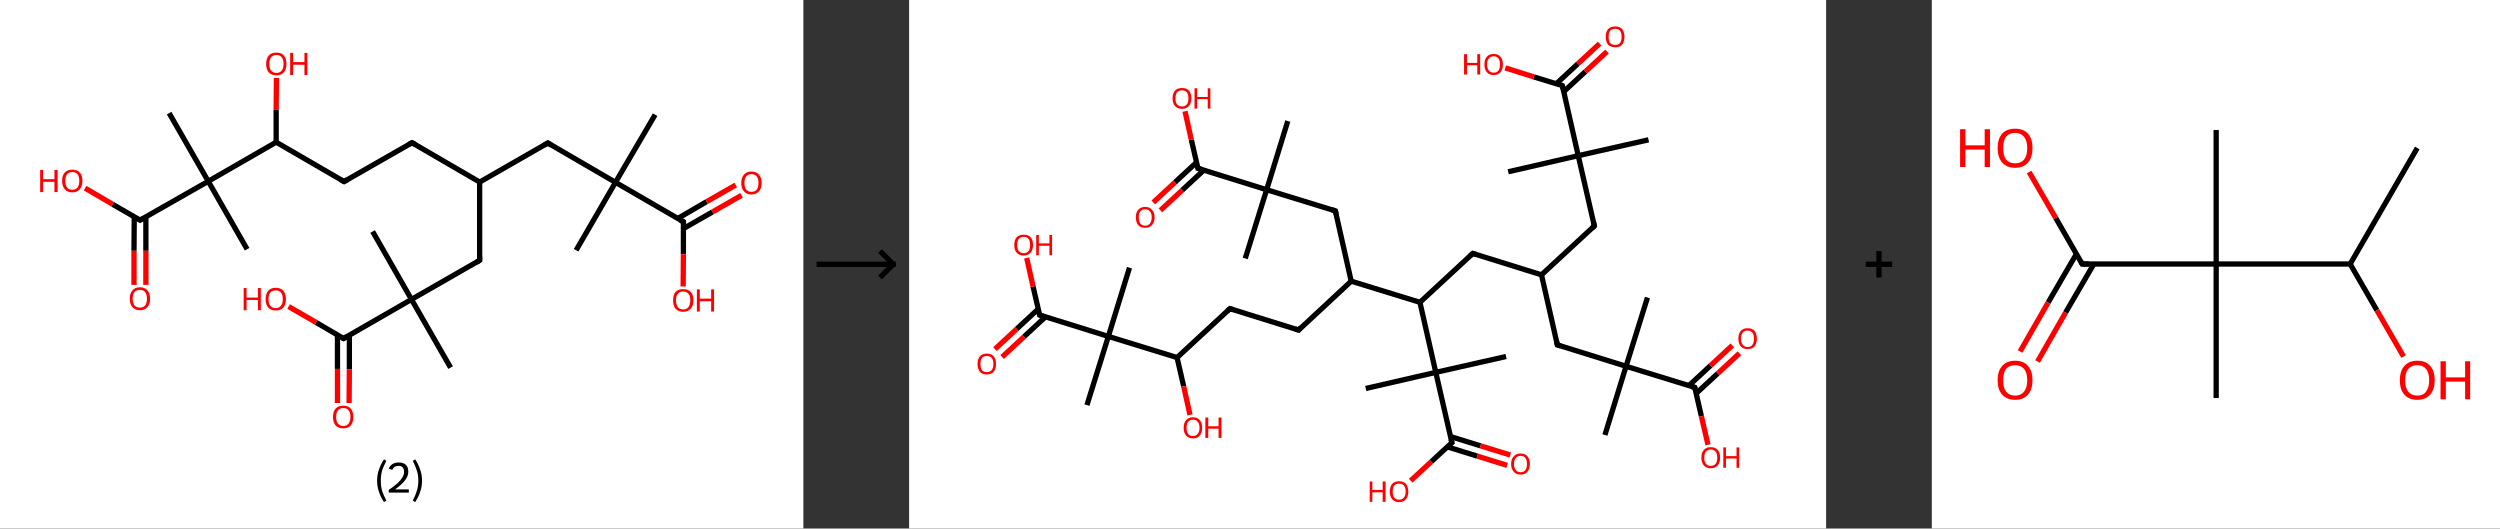 <?xml version='1.0' encoding='ASCII' standalone='yes'?>
<svg xmlns="http://www.w3.org/2000/svg" xmlns:xlink="http://www.w3.org/1999/xlink" version="1.1" width="946.0px" viewBox="0 0 946.0 200.0" height="200.0px">
  <rect x="0" y="0" width="946.0" height="200.0" fill="#333333" stroke="none"/>
  <g>
    <g transform="translate(0, 0) scale(1 1) "><!-- END OF HEADER -->
<rect style="opacity:1.0;fill:#FFFFFF;stroke:none" width="304.0" height="200.0" x="0.0" y="0.0"> </rect>
<path class="bond-0 atom-0 atom-1" d="M 247.9,43.4 L 232.9,69.0" style="fill:none;fill-rule:evenodd;stroke:#000000;stroke-width:2.0px;stroke-linecap:butt;stroke-linejoin:miter;stroke-opacity:1"/>
<path class="bond-1 atom-1 atom-2" d="M 232.9,69.0 L 218.0,94.7" style="fill:none;fill-rule:evenodd;stroke:#000000;stroke-width:2.0px;stroke-linecap:butt;stroke-linejoin:miter;stroke-opacity:1"/>
<path class="bond-2 atom-1 atom-3" d="M 232.9,69.0 L 207.3,54.1" style="fill:none;fill-rule:evenodd;stroke:#000000;stroke-width:2.0px;stroke-linecap:butt;stroke-linejoin:miter;stroke-opacity:1"/>
<path class="bond-3 atom-3 atom-4" d="M 207.3,54.1 L 181.5,68.9" style="fill:none;fill-rule:evenodd;stroke:#000000;stroke-width:2.0px;stroke-linecap:butt;stroke-linejoin:miter;stroke-opacity:1"/>
<path class="bond-4 atom-4 atom-5" d="M 181.5,68.9 L 155.9,54.0" style="fill:none;fill-rule:evenodd;stroke:#000000;stroke-width:2.0px;stroke-linecap:butt;stroke-linejoin:miter;stroke-opacity:1"/>
<path class="bond-5 atom-5 atom-6" d="M 155.9,54.0 L 130.2,68.7" style="fill:none;fill-rule:evenodd;stroke:#000000;stroke-width:2.0px;stroke-linecap:butt;stroke-linejoin:miter;stroke-opacity:1"/>
<path class="bond-6 atom-6 atom-7" d="M 130.2,68.7 L 104.5,53.8" style="fill:none;fill-rule:evenodd;stroke:#000000;stroke-width:2.0px;stroke-linecap:butt;stroke-linejoin:miter;stroke-opacity:1"/>
<path class="bond-7 atom-7 atom-8" d="M 104.5,53.8 L 104.5,41.6" style="fill:none;fill-rule:evenodd;stroke:#000000;stroke-width:2.0px;stroke-linecap:butt;stroke-linejoin:miter;stroke-opacity:1"/>
<path class="bond-7 atom-7 atom-8" d="M 104.5,41.6 L 104.6,29.5" style="fill:none;fill-rule:evenodd;stroke:#FF0000;stroke-width:2.0px;stroke-linecap:butt;stroke-linejoin:miter;stroke-opacity:1"/>
<path class="bond-8 atom-7 atom-9" d="M 104.5,53.8 L 78.8,68.6" style="fill:none;fill-rule:evenodd;stroke:#000000;stroke-width:2.0px;stroke-linecap:butt;stroke-linejoin:miter;stroke-opacity:1"/>
<path class="bond-9 atom-9 atom-10" d="M 78.8,68.6 L 93.5,94.3" style="fill:none;fill-rule:evenodd;stroke:#000000;stroke-width:2.0px;stroke-linecap:butt;stroke-linejoin:miter;stroke-opacity:1"/>
<path class="bond-10 atom-9 atom-11" d="M 78.8,68.6 L 64.0,42.8" style="fill:none;fill-rule:evenodd;stroke:#000000;stroke-width:2.0px;stroke-linecap:butt;stroke-linejoin:miter;stroke-opacity:1"/>
<path class="bond-11 atom-9 atom-12" d="M 78.8,68.6 L 53.0,83.3" style="fill:none;fill-rule:evenodd;stroke:#000000;stroke-width:2.0px;stroke-linecap:butt;stroke-linejoin:miter;stroke-opacity:1"/>
<path class="bond-12 atom-12 atom-13" d="M 50.8,82.0 L 50.7,94.9" style="fill:none;fill-rule:evenodd;stroke:#000000;stroke-width:2.0px;stroke-linecap:butt;stroke-linejoin:miter;stroke-opacity:1"/>
<path class="bond-12 atom-12 atom-13" d="M 50.7,94.9 L 50.7,107.8" style="fill:none;fill-rule:evenodd;stroke:#FF0000;stroke-width:2.0px;stroke-linecap:butt;stroke-linejoin:miter;stroke-opacity:1"/>
<path class="bond-12 atom-12 atom-13" d="M 55.2,82.0 L 55.2,94.9" style="fill:none;fill-rule:evenodd;stroke:#000000;stroke-width:2.0px;stroke-linecap:butt;stroke-linejoin:miter;stroke-opacity:1"/>
<path class="bond-12 atom-12 atom-13" d="M 55.2,94.9 L 55.2,107.8" style="fill:none;fill-rule:evenodd;stroke:#FF0000;stroke-width:2.0px;stroke-linecap:butt;stroke-linejoin:miter;stroke-opacity:1"/>
<path class="bond-13 atom-12 atom-14" d="M 53.0,83.3 L 42.6,77.3" style="fill:none;fill-rule:evenodd;stroke:#000000;stroke-width:2.0px;stroke-linecap:butt;stroke-linejoin:miter;stroke-opacity:1"/>
<path class="bond-13 atom-12 atom-14" d="M 42.6,77.3 L 32.2,71.2" style="fill:none;fill-rule:evenodd;stroke:#FF0000;stroke-width:2.0px;stroke-linecap:butt;stroke-linejoin:miter;stroke-opacity:1"/>
<path class="bond-14 atom-4 atom-15" d="M 181.5,68.9 L 181.5,98.5" style="fill:none;fill-rule:evenodd;stroke:#000000;stroke-width:2.0px;stroke-linecap:butt;stroke-linejoin:miter;stroke-opacity:1"/>
<path class="bond-15 atom-15 atom-16" d="M 181.5,98.5 L 155.7,113.3" style="fill:none;fill-rule:evenodd;stroke:#000000;stroke-width:2.0px;stroke-linecap:butt;stroke-linejoin:miter;stroke-opacity:1"/>
<path class="bond-16 atom-16 atom-17" d="M 155.7,113.3 L 141.0,87.6" style="fill:none;fill-rule:evenodd;stroke:#000000;stroke-width:2.0px;stroke-linecap:butt;stroke-linejoin:miter;stroke-opacity:1"/>
<path class="bond-17 atom-16 atom-18" d="M 155.7,113.3 L 170.5,139.1" style="fill:none;fill-rule:evenodd;stroke:#000000;stroke-width:2.0px;stroke-linecap:butt;stroke-linejoin:miter;stroke-opacity:1"/>
<path class="bond-18 atom-16 atom-19" d="M 155.7,113.3 L 130.0,128.1" style="fill:none;fill-rule:evenodd;stroke:#000000;stroke-width:2.0px;stroke-linecap:butt;stroke-linejoin:miter;stroke-opacity:1"/>
<path class="bond-19 atom-19 atom-20" d="M 127.7,126.8 L 127.7,139.6" style="fill:none;fill-rule:evenodd;stroke:#000000;stroke-width:2.0px;stroke-linecap:butt;stroke-linejoin:miter;stroke-opacity:1"/>
<path class="bond-19 atom-19 atom-20" d="M 127.7,139.6 L 127.7,152.5" style="fill:none;fill-rule:evenodd;stroke:#FF0000;stroke-width:2.0px;stroke-linecap:butt;stroke-linejoin:miter;stroke-opacity:1"/>
<path class="bond-19 atom-19 atom-20" d="M 132.2,126.8 L 132.2,139.7" style="fill:none;fill-rule:evenodd;stroke:#000000;stroke-width:2.0px;stroke-linecap:butt;stroke-linejoin:miter;stroke-opacity:1"/>
<path class="bond-19 atom-19 atom-20" d="M 132.2,139.7 L 132.1,152.5" style="fill:none;fill-rule:evenodd;stroke:#FF0000;stroke-width:2.0px;stroke-linecap:butt;stroke-linejoin:miter;stroke-opacity:1"/>
<path class="bond-20 atom-19 atom-21" d="M 130.0,128.1 L 119.6,122.0" style="fill:none;fill-rule:evenodd;stroke:#000000;stroke-width:2.0px;stroke-linecap:butt;stroke-linejoin:miter;stroke-opacity:1"/>
<path class="bond-20 atom-19 atom-21" d="M 119.6,122.0 L 109.2,116.0" style="fill:none;fill-rule:evenodd;stroke:#FF0000;stroke-width:2.0px;stroke-linecap:butt;stroke-linejoin:miter;stroke-opacity:1"/>
<path class="bond-21 atom-1 atom-22" d="M 232.9,69.0 L 258.6,83.9" style="fill:none;fill-rule:evenodd;stroke:#000000;stroke-width:2.0px;stroke-linecap:butt;stroke-linejoin:miter;stroke-opacity:1"/>
<path class="bond-22 atom-22 atom-23" d="M 258.6,86.5 L 269.6,80.2" style="fill:none;fill-rule:evenodd;stroke:#000000;stroke-width:2.0px;stroke-linecap:butt;stroke-linejoin:miter;stroke-opacity:1"/>
<path class="bond-22 atom-22 atom-23" d="M 269.6,80.2 L 280.6,73.9" style="fill:none;fill-rule:evenodd;stroke:#FF0000;stroke-width:2.0px;stroke-linecap:butt;stroke-linejoin:miter;stroke-opacity:1"/>
<path class="bond-22 atom-22 atom-23" d="M 256.4,82.7 L 267.4,76.3" style="fill:none;fill-rule:evenodd;stroke:#000000;stroke-width:2.0px;stroke-linecap:butt;stroke-linejoin:miter;stroke-opacity:1"/>
<path class="bond-22 atom-22 atom-23" d="M 267.4,76.3 L 278.4,70.0" style="fill:none;fill-rule:evenodd;stroke:#FF0000;stroke-width:2.0px;stroke-linecap:butt;stroke-linejoin:miter;stroke-opacity:1"/>
<path class="bond-23 atom-22 atom-24" d="M 258.6,83.9 L 258.6,96.2" style="fill:none;fill-rule:evenodd;stroke:#000000;stroke-width:2.0px;stroke-linecap:butt;stroke-linejoin:miter;stroke-opacity:1"/>
<path class="bond-23 atom-22 atom-24" d="M 258.6,96.2 L 258.5,108.4" style="fill:none;fill-rule:evenodd;stroke:#FF0000;stroke-width:2.0px;stroke-linecap:butt;stroke-linejoin:miter;stroke-opacity:1"/>
<path d="M 208.6,54.9 L 207.3,54.1 L 206.0,54.9" style="fill:none;stroke:#000000;stroke-width:2.0px;stroke-linecap:butt;stroke-linejoin:miter;stroke-opacity:1;"/>
<path d="M 157.2,54.7 L 155.9,54.0 L 154.6,54.7" style="fill:none;stroke:#000000;stroke-width:2.0px;stroke-linecap:butt;stroke-linejoin:miter;stroke-opacity:1;"/>
<path d="M 131.4,68.0 L 130.2,68.7 L 128.9,68.0" style="fill:none;stroke:#000000;stroke-width:2.0px;stroke-linecap:butt;stroke-linejoin:miter;stroke-opacity:1;"/>
<path d="M 54.3,82.6 L 53.0,83.3 L 52.5,83.0" style="fill:none;stroke:#000000;stroke-width:2.0px;stroke-linecap:butt;stroke-linejoin:miter;stroke-opacity:1;"/>
<path d="M 181.5,97.1 L 181.5,98.5 L 180.2,99.3" style="fill:none;stroke:#000000;stroke-width:2.0px;stroke-linecap:butt;stroke-linejoin:miter;stroke-opacity:1;"/>
<path d="M 131.3,127.3 L 130.0,128.1 L 129.4,127.8" style="fill:none;stroke:#000000;stroke-width:2.0px;stroke-linecap:butt;stroke-linejoin:miter;stroke-opacity:1;"/>
<path d="M 257.3,83.2 L 258.6,83.9 L 258.6,84.6" style="fill:none;stroke:#000000;stroke-width:2.0px;stroke-linecap:butt;stroke-linejoin:miter;stroke-opacity:1;"/>
<path class="atom-8" d="M 100.7 24.2 Q 100.7 22.1, 101.7 21.0 Q 102.7 19.9, 104.6 19.9 Q 106.5 19.9, 107.4 21.0 Q 108.4 22.1, 108.4 24.2 Q 108.4 26.2, 107.4 27.4 Q 106.4 28.5, 104.6 28.5 Q 102.7 28.5, 101.7 27.4 Q 100.7 26.2, 100.7 24.2 M 104.6 27.6 Q 105.9 27.6, 106.6 26.7 Q 107.3 25.8, 107.3 24.2 Q 107.3 22.5, 106.6 21.7 Q 105.9 20.8, 104.6 20.8 Q 103.3 20.8, 102.6 21.7 Q 101.9 22.5, 101.9 24.2 Q 101.9 25.8, 102.6 26.7 Q 103.3 27.6, 104.6 27.6 " fill="#FF0000"/>
<path class="atom-8" d="M 109.8 20.0 L 110.9 20.0 L 110.9 23.5 L 115.2 23.5 L 115.2 20.0 L 116.3 20.0 L 116.3 28.4 L 115.2 28.4 L 115.2 24.5 L 110.9 24.5 L 110.9 28.4 L 109.8 28.4 L 109.8 20.0 " fill="#FF0000"/>
<path class="atom-13" d="M 49.1 113.0 Q 49.1 111.0, 50.1 109.9 Q 51.1 108.7, 52.9 108.7 Q 54.8 108.7, 55.8 109.9 Q 56.8 111.0, 56.8 113.0 Q 56.8 115.1, 55.8 116.2 Q 54.8 117.4, 52.9 117.4 Q 51.1 117.4, 50.1 116.2 Q 49.1 115.1, 49.1 113.0 M 52.9 116.4 Q 54.2 116.4, 54.9 115.6 Q 55.6 114.7, 55.6 113.0 Q 55.6 111.4, 54.9 110.5 Q 54.2 109.7, 52.9 109.7 Q 51.6 109.7, 50.9 110.5 Q 50.2 111.4, 50.2 113.0 Q 50.2 114.7, 50.9 115.6 Q 51.6 116.4, 52.9 116.4 " fill="#FF0000"/>
<path class="atom-14" d="M 15.2 64.3 L 16.3 64.3 L 16.3 67.8 L 20.6 67.8 L 20.6 64.3 L 21.8 64.3 L 21.8 72.7 L 20.6 72.7 L 20.6 68.8 L 16.3 68.8 L 16.3 72.7 L 15.2 72.7 L 15.2 64.3 " fill="#FF0000"/>
<path class="atom-14" d="M 23.5 68.4 Q 23.5 66.4, 24.5 65.3 Q 25.5 64.2, 27.4 64.2 Q 29.2 64.2, 30.2 65.3 Q 31.2 66.4, 31.2 68.4 Q 31.2 70.5, 30.2 71.6 Q 29.2 72.8, 27.4 72.8 Q 25.5 72.8, 24.5 71.6 Q 23.5 70.5, 23.5 68.4 M 27.4 71.8 Q 28.6 71.8, 29.3 71.0 Q 30.0 70.1, 30.0 68.4 Q 30.0 66.8, 29.3 65.9 Q 28.6 65.1, 27.4 65.1 Q 26.1 65.1, 25.4 65.9 Q 24.7 66.8, 24.7 68.4 Q 24.7 70.1, 25.4 71.0 Q 26.1 71.8, 27.4 71.8 " fill="#FF0000"/>
<path class="atom-20" d="M 126.0 157.8 Q 126.0 155.7, 127.0 154.6 Q 128.0 153.5, 129.9 153.5 Q 131.7 153.5, 132.7 154.6 Q 133.7 155.7, 133.7 157.8 Q 133.7 159.8, 132.7 161.0 Q 131.7 162.1, 129.9 162.1 Q 128.0 162.1, 127.0 161.0 Q 126.0 159.8, 126.0 157.8 M 129.9 161.2 Q 131.2 161.2, 131.9 160.3 Q 132.6 159.4, 132.6 157.8 Q 132.6 156.1, 131.9 155.3 Q 131.2 154.4, 129.9 154.4 Q 128.6 154.4, 127.9 155.3 Q 127.2 156.1, 127.2 157.8 Q 127.2 159.5, 127.9 160.3 Q 128.6 161.2, 129.9 161.2 " fill="#FF0000"/>
<path class="atom-21" d="M 92.2 109.0 L 93.3 109.0 L 93.3 112.6 L 97.6 112.6 L 97.6 109.0 L 98.7 109.0 L 98.7 117.4 L 97.6 117.4 L 97.6 113.5 L 93.3 113.5 L 93.3 117.4 L 92.2 117.4 L 92.2 109.0 " fill="#FF0000"/>
<path class="atom-21" d="M 100.5 113.2 Q 100.5 111.2, 101.5 110.0 Q 102.5 108.9, 104.3 108.9 Q 106.2 108.9, 107.2 110.0 Q 108.2 111.2, 108.2 113.2 Q 108.2 115.2, 107.2 116.4 Q 106.2 117.5, 104.3 117.5 Q 102.5 117.5, 101.5 116.4 Q 100.5 115.2, 100.5 113.2 M 104.3 116.6 Q 105.6 116.6, 106.3 115.7 Q 107.0 114.9, 107.0 113.2 Q 107.0 111.5, 106.3 110.7 Q 105.6 109.9, 104.3 109.9 Q 103.0 109.9, 102.3 110.7 Q 101.6 111.5, 101.6 113.2 Q 101.6 114.9, 102.3 115.7 Q 103.0 116.6, 104.3 116.6 " fill="#FF0000"/>
<path class="atom-23" d="M 280.5 69.2 Q 280.5 67.2, 281.5 66.1 Q 282.5 64.9, 284.3 64.9 Q 286.2 64.9, 287.2 66.1 Q 288.2 67.2, 288.2 69.2 Q 288.2 71.3, 287.2 72.4 Q 286.2 73.6, 284.3 73.6 Q 282.5 73.6, 281.5 72.4 Q 280.5 71.3, 280.5 69.2 M 284.3 72.6 Q 285.6 72.6, 286.3 71.8 Q 287.0 70.9, 287.0 69.2 Q 287.0 67.6, 286.3 66.7 Q 285.6 65.9, 284.3 65.9 Q 283.1 65.9, 282.4 66.7 Q 281.7 67.5, 281.7 69.2 Q 281.7 70.9, 282.4 71.8 Q 283.1 72.6, 284.3 72.6 " fill="#FF0000"/>
<path class="atom-24" d="M 254.7 113.6 Q 254.7 111.6, 255.6 110.5 Q 256.6 109.4, 258.5 109.4 Q 260.4 109.4, 261.4 110.5 Q 262.4 111.6, 262.4 113.6 Q 262.4 115.7, 261.4 116.8 Q 260.3 118.0, 258.5 118.0 Q 256.7 118.0, 255.6 116.8 Q 254.7 115.7, 254.7 113.6 M 258.5 117.1 Q 259.8 117.1, 260.5 116.2 Q 261.2 115.3, 261.2 113.6 Q 261.2 112.0, 260.5 111.2 Q 259.8 110.3, 258.5 110.3 Q 257.2 110.3, 256.5 111.2 Q 255.8 112.0, 255.8 113.6 Q 255.8 115.3, 256.5 116.2 Q 257.2 117.1, 258.5 117.1 " fill="#FF0000"/>
<path class="atom-24" d="M 263.7 109.5 L 264.8 109.5 L 264.8 113.0 L 269.1 113.0 L 269.1 109.5 L 270.2 109.5 L 270.2 117.9 L 269.1 117.9 L 269.1 114.0 L 264.8 114.0 L 264.8 117.9 L 263.7 117.9 L 263.7 109.5 " fill="#FF0000"/>
<path class="legend" d="M 142.7 181.9 Q 142.7 179.6, 143.4 177.7 Q 144.0 175.8, 145.3 173.8 L 146.2 174.4 Q 145.2 176.3, 144.6 178.0 Q 144.1 179.7, 144.1 181.9 Q 144.1 184.0, 144.6 185.8 Q 145.2 187.5, 146.2 189.4 L 145.3 190.0 Q 144.0 188.0, 143.4 186.1 Q 142.7 184.2, 142.7 181.9 " fill="#000000"/>
<path class="legend" d="M 147.1 177.3 Q 147.6 176.2, 148.5 175.6 Q 149.5 175.0, 150.9 175.0 Q 152.6 175.0, 153.6 175.9 Q 154.5 176.8, 154.5 178.5 Q 154.5 180.2, 153.3 181.7 Q 152.1 183.3, 149.5 185.2 L 154.7 185.2 L 154.7 186.4 L 147.1 186.4 L 147.1 185.4 Q 149.2 183.9, 150.5 182.8 Q 151.7 181.6, 152.3 180.6 Q 152.9 179.6, 152.9 178.6 Q 152.9 177.5, 152.4 176.9 Q 151.9 176.3, 150.9 176.3 Q 150.0 176.3, 149.4 176.6 Q 148.8 177.0, 148.4 177.8 L 147.1 177.3 " fill="#000000"/>
<path class="legend" d="M 159.7 181.9 Q 159.7 184.2, 159.0 186.1 Q 158.4 188.0, 157.1 190.0 L 156.2 189.4 Q 157.2 187.5, 157.7 185.8 Q 158.3 184.0, 158.3 181.9 Q 158.3 179.7, 157.7 178.0 Q 157.2 176.3, 156.2 174.4 L 157.1 173.8 Q 158.4 175.8, 159.0 177.7 Q 159.7 179.6, 159.7 181.9 " fill="#000000"/>
</g>
    <g transform="translate(304.0, 0) scale(1 1) "><line x1="5" y1="100" x2="35" y2="100" style="stroke:rgb(0,0,0);stroke-width:2"/>
  <line x1="34" y1="100" x2="29" y2="95" style="stroke:rgb(0,0,0);stroke-width:2"/>
  <line x1="34" y1="100" x2="29" y2="105" style="stroke:rgb(0,0,0);stroke-width:2"/>
</g>
    <g transform="translate(344.0, 0) scale(1 1) "><!-- END OF HEADER -->
<rect style="opacity:1.0;fill:#FFFFFF;stroke:none" width="347.0" height="200.0" x="0.0" y="0.0"> </rect>
<path class="bond-0 atom-0 atom-1" d="M 279.8,52.9 L 253.2,58.9" style="fill:none;fill-rule:evenodd;stroke:#000000;stroke-width:2.0px;stroke-linecap:butt;stroke-linejoin:miter;stroke-opacity:1"/>
<path class="bond-1 atom-1 atom-2" d="M 253.2,58.9 L 226.7,65.0" style="fill:none;fill-rule:evenodd;stroke:#000000;stroke-width:2.0px;stroke-linecap:butt;stroke-linejoin:miter;stroke-opacity:1"/>
<path class="bond-2 atom-1 atom-3" d="M 253.2,58.9 L 259.3,85.5" style="fill:none;fill-rule:evenodd;stroke:#000000;stroke-width:2.0px;stroke-linecap:butt;stroke-linejoin:miter;stroke-opacity:1"/>
<path class="bond-3 atom-3 atom-4" d="M 259.3,85.5 L 239.3,104.0" style="fill:none;fill-rule:evenodd;stroke:#000000;stroke-width:2.0px;stroke-linecap:butt;stroke-linejoin:miter;stroke-opacity:1"/>
<path class="bond-4 atom-4 atom-5" d="M 239.3,104.0 L 213.3,95.9" style="fill:none;fill-rule:evenodd;stroke:#000000;stroke-width:2.0px;stroke-linecap:butt;stroke-linejoin:miter;stroke-opacity:1"/>
<path class="bond-5 atom-5 atom-6" d="M 213.3,95.9 L 193.3,114.4" style="fill:none;fill-rule:evenodd;stroke:#000000;stroke-width:2.0px;stroke-linecap:butt;stroke-linejoin:miter;stroke-opacity:1"/>
<path class="bond-6 atom-6 atom-7" d="M 193.3,114.4 L 167.3,106.4" style="fill:none;fill-rule:evenodd;stroke:#000000;stroke-width:2.0px;stroke-linecap:butt;stroke-linejoin:miter;stroke-opacity:1"/>
<path class="bond-7 atom-7 atom-8" d="M 167.3,106.4 L 147.4,124.9" style="fill:none;fill-rule:evenodd;stroke:#000000;stroke-width:2.0px;stroke-linecap:butt;stroke-linejoin:miter;stroke-opacity:1"/>
<path class="bond-8 atom-8 atom-9" d="M 147.4,124.9 L 121.4,116.8" style="fill:none;fill-rule:evenodd;stroke:#000000;stroke-width:2.0px;stroke-linecap:butt;stroke-linejoin:miter;stroke-opacity:1"/>
<path class="bond-9 atom-9 atom-10" d="M 121.4,116.8 L 101.4,135.3" style="fill:none;fill-rule:evenodd;stroke:#000000;stroke-width:2.0px;stroke-linecap:butt;stroke-linejoin:miter;stroke-opacity:1"/>
<path class="bond-10 atom-10 atom-11" d="M 101.4,135.3 L 103.9,146.2" style="fill:none;fill-rule:evenodd;stroke:#000000;stroke-width:2.0px;stroke-linecap:butt;stroke-linejoin:miter;stroke-opacity:1"/>
<path class="bond-10 atom-10 atom-11" d="M 103.9,146.2 L 106.3,157.0" style="fill:none;fill-rule:evenodd;stroke:#FF0000;stroke-width:2.0px;stroke-linecap:butt;stroke-linejoin:miter;stroke-opacity:1"/>
<path class="bond-11 atom-10 atom-12" d="M 101.4,135.3 L 75.4,127.3" style="fill:none;fill-rule:evenodd;stroke:#000000;stroke-width:2.0px;stroke-linecap:butt;stroke-linejoin:miter;stroke-opacity:1"/>
<path class="bond-12 atom-12 atom-13" d="M 75.4,127.3 L 83.4,101.3" style="fill:none;fill-rule:evenodd;stroke:#000000;stroke-width:2.0px;stroke-linecap:butt;stroke-linejoin:miter;stroke-opacity:1"/>
<path class="bond-13 atom-12 atom-14" d="M 75.4,127.3 L 67.3,153.3" style="fill:none;fill-rule:evenodd;stroke:#000000;stroke-width:2.0px;stroke-linecap:butt;stroke-linejoin:miter;stroke-opacity:1"/>
<path class="bond-14 atom-12 atom-15" d="M 75.4,127.3 L 49.4,119.2" style="fill:none;fill-rule:evenodd;stroke:#000000;stroke-width:2.0px;stroke-linecap:butt;stroke-linejoin:miter;stroke-opacity:1"/>
<path class="bond-15 atom-15 atom-16" d="M 48.9,116.9 L 40.7,124.5" style="fill:none;fill-rule:evenodd;stroke:#000000;stroke-width:2.0px;stroke-linecap:butt;stroke-linejoin:miter;stroke-opacity:1"/>
<path class="bond-15 atom-15 atom-16" d="M 40.7,124.5 L 32.5,132.1" style="fill:none;fill-rule:evenodd;stroke:#FF0000;stroke-width:2.0px;stroke-linecap:butt;stroke-linejoin:miter;stroke-opacity:1"/>
<path class="bond-15 atom-15 atom-16" d="M 51.6,119.9 L 43.4,127.5" style="fill:none;fill-rule:evenodd;stroke:#000000;stroke-width:2.0px;stroke-linecap:butt;stroke-linejoin:miter;stroke-opacity:1"/>
<path class="bond-15 atom-15 atom-16" d="M 43.4,127.5 L 35.2,135.1" style="fill:none;fill-rule:evenodd;stroke:#FF0000;stroke-width:2.0px;stroke-linecap:butt;stroke-linejoin:miter;stroke-opacity:1"/>
<path class="bond-16 atom-15 atom-17" d="M 49.4,119.2 L 46.9,108.4" style="fill:none;fill-rule:evenodd;stroke:#000000;stroke-width:2.0px;stroke-linecap:butt;stroke-linejoin:miter;stroke-opacity:1"/>
<path class="bond-16 atom-15 atom-17" d="M 46.9,108.4 L 44.5,97.6" style="fill:none;fill-rule:evenodd;stroke:#FF0000;stroke-width:2.0px;stroke-linecap:butt;stroke-linejoin:miter;stroke-opacity:1"/>
<path class="bond-17 atom-7 atom-18" d="M 167.3,106.4 L 161.3,79.8" style="fill:none;fill-rule:evenodd;stroke:#000000;stroke-width:2.0px;stroke-linecap:butt;stroke-linejoin:miter;stroke-opacity:1"/>
<path class="bond-18 atom-18 atom-19" d="M 161.3,79.8 L 135.3,71.8" style="fill:none;fill-rule:evenodd;stroke:#000000;stroke-width:2.0px;stroke-linecap:butt;stroke-linejoin:miter;stroke-opacity:1"/>
<path class="bond-19 atom-19 atom-20" d="M 135.3,71.8 L 127.2,97.8" style="fill:none;fill-rule:evenodd;stroke:#000000;stroke-width:2.0px;stroke-linecap:butt;stroke-linejoin:miter;stroke-opacity:1"/>
<path class="bond-20 atom-19 atom-21" d="M 135.3,71.8 L 143.3,45.8" style="fill:none;fill-rule:evenodd;stroke:#000000;stroke-width:2.0px;stroke-linecap:butt;stroke-linejoin:miter;stroke-opacity:1"/>
<path class="bond-21 atom-19 atom-22" d="M 135.3,71.8 L 109.3,63.7" style="fill:none;fill-rule:evenodd;stroke:#000000;stroke-width:2.0px;stroke-linecap:butt;stroke-linejoin:miter;stroke-opacity:1"/>
<path class="bond-22 atom-22 atom-23" d="M 108.8,61.4 L 100.6,69.0" style="fill:none;fill-rule:evenodd;stroke:#000000;stroke-width:2.0px;stroke-linecap:butt;stroke-linejoin:miter;stroke-opacity:1"/>
<path class="bond-22 atom-22 atom-23" d="M 100.6,69.0 L 92.4,76.6" style="fill:none;fill-rule:evenodd;stroke:#FF0000;stroke-width:2.0px;stroke-linecap:butt;stroke-linejoin:miter;stroke-opacity:1"/>
<path class="bond-22 atom-22 atom-23" d="M 111.5,64.4 L 103.3,72.0" style="fill:none;fill-rule:evenodd;stroke:#000000;stroke-width:2.0px;stroke-linecap:butt;stroke-linejoin:miter;stroke-opacity:1"/>
<path class="bond-22 atom-22 atom-23" d="M 103.3,72.0 L 95.1,79.6" style="fill:none;fill-rule:evenodd;stroke:#FF0000;stroke-width:2.0px;stroke-linecap:butt;stroke-linejoin:miter;stroke-opacity:1"/>
<path class="bond-23 atom-22 atom-24" d="M 109.3,63.7 L 106.8,52.9" style="fill:none;fill-rule:evenodd;stroke:#000000;stroke-width:2.0px;stroke-linecap:butt;stroke-linejoin:miter;stroke-opacity:1"/>
<path class="bond-23 atom-22 atom-24" d="M 106.8,52.9 L 104.4,42.1" style="fill:none;fill-rule:evenodd;stroke:#FF0000;stroke-width:2.0px;stroke-linecap:butt;stroke-linejoin:miter;stroke-opacity:1"/>
<path class="bond-24 atom-6 atom-25" d="M 193.3,114.4 L 199.3,140.9" style="fill:none;fill-rule:evenodd;stroke:#000000;stroke-width:2.0px;stroke-linecap:butt;stroke-linejoin:miter;stroke-opacity:1"/>
<path class="bond-25 atom-25 atom-26" d="M 199.3,140.9 L 225.9,134.9" style="fill:none;fill-rule:evenodd;stroke:#000000;stroke-width:2.0px;stroke-linecap:butt;stroke-linejoin:miter;stroke-opacity:1"/>
<path class="bond-26 atom-25 atom-27" d="M 199.3,140.9 L 172.8,147.0" style="fill:none;fill-rule:evenodd;stroke:#000000;stroke-width:2.0px;stroke-linecap:butt;stroke-linejoin:miter;stroke-opacity:1"/>
<path class="bond-27 atom-25 atom-28" d="M 199.3,140.9 L 205.4,167.5" style="fill:none;fill-rule:evenodd;stroke:#000000;stroke-width:2.0px;stroke-linecap:butt;stroke-linejoin:miter;stroke-opacity:1"/>
<path class="bond-28 atom-28 atom-29" d="M 203.7,169.1 L 215.0,172.6" style="fill:none;fill-rule:evenodd;stroke:#000000;stroke-width:2.0px;stroke-linecap:butt;stroke-linejoin:miter;stroke-opacity:1"/>
<path class="bond-28 atom-28 atom-29" d="M 215.0,172.6 L 226.3,176.1" style="fill:none;fill-rule:evenodd;stroke:#FF0000;stroke-width:2.0px;stroke-linecap:butt;stroke-linejoin:miter;stroke-opacity:1"/>
<path class="bond-28 atom-28 atom-29" d="M 204.9,165.2 L 216.2,168.7" style="fill:none;fill-rule:evenodd;stroke:#000000;stroke-width:2.0px;stroke-linecap:butt;stroke-linejoin:miter;stroke-opacity:1"/>
<path class="bond-28 atom-28 atom-29" d="M 216.2,168.7 L 227.5,172.2" style="fill:none;fill-rule:evenodd;stroke:#FF0000;stroke-width:2.0px;stroke-linecap:butt;stroke-linejoin:miter;stroke-opacity:1"/>
<path class="bond-29 atom-28 atom-30" d="M 205.4,167.5 L 197.6,174.7" style="fill:none;fill-rule:evenodd;stroke:#000000;stroke-width:2.0px;stroke-linecap:butt;stroke-linejoin:miter;stroke-opacity:1"/>
<path class="bond-29 atom-28 atom-30" d="M 197.6,174.7 L 189.8,181.9" style="fill:none;fill-rule:evenodd;stroke:#FF0000;stroke-width:2.0px;stroke-linecap:butt;stroke-linejoin:miter;stroke-opacity:1"/>
<path class="bond-30 atom-4 atom-31" d="M 239.3,104.0 L 245.3,130.5" style="fill:none;fill-rule:evenodd;stroke:#000000;stroke-width:2.0px;stroke-linecap:butt;stroke-linejoin:miter;stroke-opacity:1"/>
<path class="bond-31 atom-31 atom-32" d="M 245.3,130.5 L 271.3,138.6" style="fill:none;fill-rule:evenodd;stroke:#000000;stroke-width:2.0px;stroke-linecap:butt;stroke-linejoin:miter;stroke-opacity:1"/>
<path class="bond-32 atom-32 atom-33" d="M 271.3,138.6 L 279.4,112.6" style="fill:none;fill-rule:evenodd;stroke:#000000;stroke-width:2.0px;stroke-linecap:butt;stroke-linejoin:miter;stroke-opacity:1"/>
<path class="bond-33 atom-32 atom-34" d="M 271.3,138.6 L 263.3,164.6" style="fill:none;fill-rule:evenodd;stroke:#000000;stroke-width:2.0px;stroke-linecap:butt;stroke-linejoin:miter;stroke-opacity:1"/>
<path class="bond-34 atom-32 atom-35" d="M 271.3,138.6 L 297.3,146.6" style="fill:none;fill-rule:evenodd;stroke:#000000;stroke-width:2.0px;stroke-linecap:butt;stroke-linejoin:miter;stroke-opacity:1"/>
<path class="bond-35 atom-35 atom-36" d="M 297.8,148.9 L 306.0,141.3" style="fill:none;fill-rule:evenodd;stroke:#000000;stroke-width:2.0px;stroke-linecap:butt;stroke-linejoin:miter;stroke-opacity:1"/>
<path class="bond-35 atom-35 atom-36" d="M 306.0,141.3 L 314.2,133.7" style="fill:none;fill-rule:evenodd;stroke:#FF0000;stroke-width:2.0px;stroke-linecap:butt;stroke-linejoin:miter;stroke-opacity:1"/>
<path class="bond-35 atom-35 atom-36" d="M 295.1,145.9 L 303.3,138.3" style="fill:none;fill-rule:evenodd;stroke:#000000;stroke-width:2.0px;stroke-linecap:butt;stroke-linejoin:miter;stroke-opacity:1"/>
<path class="bond-35 atom-35 atom-36" d="M 303.3,138.3 L 311.5,130.7" style="fill:none;fill-rule:evenodd;stroke:#FF0000;stroke-width:2.0px;stroke-linecap:butt;stroke-linejoin:miter;stroke-opacity:1"/>
<path class="bond-36 atom-35 atom-37" d="M 297.3,146.6 L 299.8,157.5" style="fill:none;fill-rule:evenodd;stroke:#000000;stroke-width:2.0px;stroke-linecap:butt;stroke-linejoin:miter;stroke-opacity:1"/>
<path class="bond-36 atom-35 atom-37" d="M 299.8,157.5 L 302.3,168.3" style="fill:none;fill-rule:evenodd;stroke:#FF0000;stroke-width:2.0px;stroke-linecap:butt;stroke-linejoin:miter;stroke-opacity:1"/>
<path class="bond-37 atom-1 atom-38" d="M 253.2,58.9 L 247.2,32.4" style="fill:none;fill-rule:evenodd;stroke:#000000;stroke-width:2.0px;stroke-linecap:butt;stroke-linejoin:miter;stroke-opacity:1"/>
<path class="bond-38 atom-38 atom-39" d="M 247.7,34.7 L 255.9,27.1" style="fill:none;fill-rule:evenodd;stroke:#000000;stroke-width:2.0px;stroke-linecap:butt;stroke-linejoin:miter;stroke-opacity:1"/>
<path class="bond-38 atom-38 atom-39" d="M 255.9,27.1 L 264.1,19.5" style="fill:none;fill-rule:evenodd;stroke:#FF0000;stroke-width:2.0px;stroke-linecap:butt;stroke-linejoin:miter;stroke-opacity:1"/>
<path class="bond-38 atom-38 atom-39" d="M 244.9,31.7 L 253.1,24.1" style="fill:none;fill-rule:evenodd;stroke:#000000;stroke-width:2.0px;stroke-linecap:butt;stroke-linejoin:miter;stroke-opacity:1"/>
<path class="bond-38 atom-38 atom-39" d="M 253.1,24.1 L 261.3,16.5" style="fill:none;fill-rule:evenodd;stroke:#FF0000;stroke-width:2.0px;stroke-linecap:butt;stroke-linejoin:miter;stroke-opacity:1"/>
<path class="bond-39 atom-38 atom-40" d="M 247.2,32.4 L 236.4,29.1" style="fill:none;fill-rule:evenodd;stroke:#000000;stroke-width:2.0px;stroke-linecap:butt;stroke-linejoin:miter;stroke-opacity:1"/>
<path class="bond-39 atom-38 atom-40" d="M 236.4,29.1 L 225.6,25.7" style="fill:none;fill-rule:evenodd;stroke:#FF0000;stroke-width:2.0px;stroke-linecap:butt;stroke-linejoin:miter;stroke-opacity:1"/>
<path d="M 259.0,84.1 L 259.3,85.5 L 258.3,86.4" style="fill:none;stroke:#000000;stroke-width:2.0px;stroke-linecap:butt;stroke-linejoin:miter;stroke-opacity:1;"/>
<path d="M 214.6,96.3 L 213.3,95.9 L 212.3,96.8" style="fill:none;stroke:#000000;stroke-width:2.0px;stroke-linecap:butt;stroke-linejoin:miter;stroke-opacity:1;"/>
<path d="M 148.3,123.9 L 147.4,124.9 L 146.1,124.5" style="fill:none;stroke:#000000;stroke-width:2.0px;stroke-linecap:butt;stroke-linejoin:miter;stroke-opacity:1;"/>
<path d="M 122.7,117.2 L 121.4,116.8 L 120.4,117.7" style="fill:none;stroke:#000000;stroke-width:2.0px;stroke-linecap:butt;stroke-linejoin:miter;stroke-opacity:1;"/>
<path d="M 50.7,119.6 L 49.4,119.2 L 49.3,118.7" style="fill:none;stroke:#000000;stroke-width:2.0px;stroke-linecap:butt;stroke-linejoin:miter;stroke-opacity:1;"/>
<path d="M 161.6,81.1 L 161.3,79.8 L 160.0,79.4" style="fill:none;stroke:#000000;stroke-width:2.0px;stroke-linecap:butt;stroke-linejoin:miter;stroke-opacity:1;"/>
<path d="M 110.6,64.1 L 109.3,63.7 L 109.2,63.2" style="fill:none;stroke:#000000;stroke-width:2.0px;stroke-linecap:butt;stroke-linejoin:miter;stroke-opacity:1;"/>
<path d="M 205.1,166.2 L 205.4,167.5 L 205.0,167.8" style="fill:none;stroke:#000000;stroke-width:2.0px;stroke-linecap:butt;stroke-linejoin:miter;stroke-opacity:1;"/>
<path d="M 245.0,129.2 L 245.3,130.5 L 246.6,130.9" style="fill:none;stroke:#000000;stroke-width:2.0px;stroke-linecap:butt;stroke-linejoin:miter;stroke-opacity:1;"/>
<path d="M 296.0,146.2 L 297.3,146.6 L 297.4,147.1" style="fill:none;stroke:#000000;stroke-width:2.0px;stroke-linecap:butt;stroke-linejoin:miter;stroke-opacity:1;"/>
<path d="M 247.5,33.7 L 247.2,32.4 L 246.7,32.2" style="fill:none;stroke:#000000;stroke-width:2.0px;stroke-linecap:butt;stroke-linejoin:miter;stroke-opacity:1;"/>
<path class="atom-11" d="M 103.9 161.9 Q 103.9 160.0, 104.8 159.0 Q 105.7 157.9, 107.4 157.9 Q 109.1 157.9, 110.0 159.0 Q 110.9 160.0, 110.9 161.9 Q 110.9 163.7, 110.0 164.8 Q 109.1 165.9, 107.4 165.9 Q 105.7 165.9, 104.8 164.8 Q 103.9 163.7, 103.9 161.9 M 107.4 165.0 Q 108.6 165.0, 109.2 164.2 Q 109.9 163.4, 109.9 161.9 Q 109.9 160.3, 109.2 159.6 Q 108.6 158.8, 107.4 158.8 Q 106.2 158.8, 105.6 159.6 Q 105.0 160.3, 105.0 161.9 Q 105.0 163.4, 105.6 164.2 Q 106.2 165.0, 107.4 165.0 " fill="#FF0000"/>
<path class="atom-11" d="M 112.1 158.0 L 113.2 158.0 L 113.2 161.3 L 117.1 161.3 L 117.1 158.0 L 118.2 158.0 L 118.2 165.7 L 117.1 165.7 L 117.1 162.2 L 113.2 162.2 L 113.2 165.7 L 112.1 165.7 L 112.1 158.0 " fill="#FF0000"/>
<path class="atom-16" d="M 25.9 137.7 Q 25.9 135.9, 26.8 134.8 Q 27.7 133.8, 29.4 133.8 Q 31.1 133.8, 32.0 134.8 Q 32.9 135.9, 32.9 137.7 Q 32.9 139.6, 32.0 140.7 Q 31.1 141.7, 29.4 141.7 Q 27.7 141.7, 26.8 140.7 Q 25.9 139.6, 25.9 137.7 M 29.4 140.8 Q 30.6 140.8, 31.2 140.1 Q 31.9 139.3, 31.9 137.7 Q 31.9 136.2, 31.2 135.4 Q 30.6 134.7, 29.4 134.7 Q 28.2 134.7, 27.6 135.4 Q 27.0 136.2, 27.0 137.7 Q 27.0 139.3, 27.6 140.1 Q 28.2 140.8, 29.4 140.8 " fill="#FF0000"/>
<path class="atom-17" d="M 39.8 92.7 Q 39.8 90.8, 40.7 89.8 Q 41.6 88.8, 43.4 88.8 Q 45.1 88.8, 46.0 89.8 Q 46.9 90.8, 46.9 92.7 Q 46.9 94.6, 46.0 95.6 Q 45.0 96.7, 43.4 96.7 Q 41.7 96.7, 40.7 95.6 Q 39.8 94.6, 39.8 92.7 M 43.4 95.8 Q 44.5 95.8, 45.2 95.0 Q 45.8 94.2, 45.8 92.7 Q 45.8 91.2, 45.2 90.4 Q 44.5 89.6, 43.4 89.6 Q 42.2 89.6, 41.5 90.4 Q 40.9 91.2, 40.9 92.7 Q 40.9 94.2, 41.5 95.0 Q 42.2 95.8, 43.4 95.8 " fill="#FF0000"/>
<path class="atom-17" d="M 48.1 88.9 L 49.1 88.9 L 49.1 92.1 L 53.1 92.1 L 53.1 88.9 L 54.1 88.9 L 54.1 96.6 L 53.1 96.6 L 53.1 93.0 L 49.1 93.0 L 49.1 96.6 L 48.1 96.6 L 48.1 88.9 " fill="#FF0000"/>
<path class="atom-23" d="M 85.8 82.2 Q 85.8 80.4, 86.7 79.4 Q 87.6 78.3, 89.3 78.3 Q 91.0 78.3, 91.9 79.4 Q 92.9 80.4, 92.9 82.2 Q 92.9 84.1, 91.9 85.2 Q 91.0 86.2, 89.3 86.2 Q 87.6 86.2, 86.7 85.2 Q 85.8 84.1, 85.8 82.2 M 89.3 85.4 Q 90.5 85.4, 91.1 84.6 Q 91.8 83.8, 91.8 82.2 Q 91.8 80.7, 91.1 80.0 Q 90.5 79.2, 89.3 79.2 Q 88.1 79.2, 87.5 80.0 Q 86.9 80.7, 86.9 82.2 Q 86.9 83.8, 87.5 84.6 Q 88.1 85.4, 89.3 85.4 " fill="#FF0000"/>
<path class="atom-24" d="M 99.7 37.2 Q 99.7 35.4, 100.6 34.3 Q 101.5 33.3, 103.3 33.3 Q 105.0 33.3, 105.9 34.3 Q 106.8 35.4, 106.8 37.2 Q 106.8 39.1, 105.9 40.1 Q 104.9 41.2, 103.3 41.2 Q 101.6 41.2, 100.6 40.1 Q 99.7 39.1, 99.7 37.2 M 103.3 40.3 Q 104.4 40.3, 105.1 39.5 Q 105.7 38.8, 105.7 37.2 Q 105.7 35.7, 105.1 34.9 Q 104.4 34.2, 103.3 34.2 Q 102.1 34.2, 101.4 34.9 Q 100.8 35.7, 100.8 37.2 Q 100.8 38.8, 101.4 39.5 Q 102.1 40.3, 103.3 40.3 " fill="#FF0000"/>
<path class="atom-24" d="M 108.0 33.4 L 109.0 33.4 L 109.0 36.7 L 113.0 36.7 L 113.0 33.4 L 114.0 33.4 L 114.0 41.1 L 113.0 41.1 L 113.0 37.5 L 109.0 37.5 L 109.0 41.1 L 108.0 41.1 L 108.0 33.4 " fill="#FF0000"/>
<path class="atom-29" d="M 227.8 175.6 Q 227.8 173.7, 228.8 172.7 Q 229.7 171.6, 231.4 171.6 Q 233.1 171.6, 234.0 172.7 Q 234.9 173.7, 234.9 175.6 Q 234.9 177.4, 234.0 178.5 Q 233.1 179.6, 231.4 179.6 Q 229.7 179.6, 228.8 178.5 Q 227.8 177.4, 227.8 175.6 M 231.4 178.7 Q 232.6 178.7, 233.2 177.9 Q 233.8 177.1, 233.8 175.6 Q 233.8 174.0, 233.2 173.3 Q 232.6 172.5, 231.4 172.5 Q 230.2 172.5, 229.6 173.3 Q 228.9 174.0, 228.9 175.6 Q 228.9 177.1, 229.6 177.9 Q 230.2 178.7, 231.4 178.7 " fill="#FF0000"/>
<path class="atom-30" d="M 174.3 182.2 L 175.3 182.2 L 175.3 185.4 L 179.2 185.4 L 179.2 182.2 L 180.3 182.2 L 180.3 189.9 L 179.2 189.9 L 179.2 186.3 L 175.3 186.3 L 175.3 189.9 L 174.3 189.9 L 174.3 182.2 " fill="#FF0000"/>
<path class="atom-30" d="M 181.9 186.0 Q 181.9 184.2, 182.8 183.1 Q 183.7 182.1, 185.4 182.1 Q 187.1 182.1, 188.0 183.1 Q 188.9 184.2, 188.9 186.0 Q 188.9 187.9, 188.0 188.9 Q 187.1 190.0, 185.4 190.0 Q 183.7 190.0, 182.8 188.9 Q 181.9 187.9, 181.9 186.0 M 185.4 189.1 Q 186.6 189.1, 187.2 188.3 Q 187.9 187.6, 187.9 186.0 Q 187.9 184.5, 187.2 183.7 Q 186.6 183.0, 185.4 183.0 Q 184.2 183.0, 183.6 183.7 Q 183.0 184.5, 183.0 186.0 Q 183.0 187.6, 183.6 188.3 Q 184.2 189.1, 185.4 189.1 " fill="#FF0000"/>
<path class="atom-36" d="M 313.8 128.1 Q 313.8 126.3, 314.7 125.2 Q 315.6 124.2, 317.3 124.2 Q 319.0 124.2, 319.9 125.2 Q 320.8 126.3, 320.8 128.1 Q 320.8 130.0, 319.9 131.1 Q 319.0 132.1, 317.3 132.1 Q 315.6 132.1, 314.7 131.1 Q 313.8 130.0, 313.8 128.1 M 317.3 131.3 Q 318.5 131.3, 319.1 130.5 Q 319.7 129.7, 319.7 128.1 Q 319.7 126.6, 319.1 125.9 Q 318.5 125.1, 317.3 125.1 Q 316.1 125.1, 315.5 125.8 Q 314.8 126.6, 314.8 128.1 Q 314.8 129.7, 315.5 130.5 Q 316.1 131.3, 317.3 131.3 " fill="#FF0000"/>
<path class="atom-37" d="M 299.8 173.2 Q 299.8 171.3, 300.7 170.3 Q 301.6 169.2, 303.3 169.2 Q 305.1 169.2, 306.0 170.3 Q 306.9 171.3, 306.9 173.2 Q 306.9 175.0, 306.0 176.1 Q 305.0 177.2, 303.3 177.2 Q 301.7 177.2, 300.7 176.1 Q 299.8 175.0, 299.8 173.2 M 303.3 176.3 Q 304.5 176.3, 305.2 175.5 Q 305.8 174.7, 305.8 173.2 Q 305.8 171.6, 305.2 170.9 Q 304.5 170.1, 303.3 170.1 Q 302.2 170.1, 301.5 170.9 Q 300.9 171.6, 300.9 173.2 Q 300.9 174.7, 301.5 175.5 Q 302.2 176.3, 303.3 176.3 " fill="#FF0000"/>
<path class="atom-37" d="M 308.1 169.3 L 309.1 169.3 L 309.1 172.6 L 313.1 172.6 L 313.1 169.3 L 314.1 169.3 L 314.1 177.0 L 313.1 177.0 L 313.1 173.5 L 309.1 173.5 L 309.1 177.0 L 308.1 177.0 L 308.1 169.3 " fill="#FF0000"/>
<path class="atom-39" d="M 263.6 13.9 Q 263.6 12.1, 264.5 11.0 Q 265.5 10.0, 267.2 10.0 Q 268.9 10.0, 269.8 11.0 Q 270.7 12.1, 270.7 13.9 Q 270.7 15.8, 269.8 16.9 Q 268.9 17.9, 267.2 17.9 Q 265.5 17.9, 264.5 16.9 Q 263.6 15.8, 263.6 13.9 M 267.2 17.0 Q 268.3 17.0, 269.0 16.3 Q 269.6 15.5, 269.6 13.9 Q 269.6 12.4, 269.0 11.6 Q 268.3 10.9, 267.2 10.9 Q 266.0 10.9, 265.3 11.6 Q 264.7 12.4, 264.7 13.9 Q 264.7 15.5, 265.3 16.3 Q 266.0 17.0, 267.2 17.0 " fill="#FF0000"/>
<path class="atom-40" d="M 210.0 20.5 L 211.1 20.5 L 211.1 23.8 L 215.0 23.8 L 215.0 20.5 L 216.1 20.5 L 216.1 28.2 L 215.0 28.2 L 215.0 24.7 L 211.1 24.7 L 211.1 28.2 L 210.0 28.2 L 210.0 20.5 " fill="#FF0000"/>
<path class="atom-40" d="M 217.7 24.4 Q 217.7 22.5, 218.6 21.5 Q 219.5 20.4, 221.2 20.4 Q 222.9 20.4, 223.8 21.5 Q 224.7 22.5, 224.7 24.4 Q 224.7 26.2, 223.8 27.3 Q 222.9 28.4, 221.2 28.4 Q 219.5 28.4, 218.6 27.3 Q 217.7 26.2, 217.7 24.4 M 221.2 27.5 Q 222.4 27.5, 223.0 26.7 Q 223.6 25.9, 223.6 24.4 Q 223.6 22.9, 223.0 22.1 Q 222.4 21.3, 221.2 21.3 Q 220.0 21.3, 219.4 22.1 Q 218.7 22.8, 218.7 24.4 Q 218.7 25.9, 219.4 26.7 Q 220.0 27.5, 221.2 27.5 " fill="#FF0000"/>
</g>
    <g transform="translate(691.0, 0) scale(1 1) "><line x1="15" y1="100" x2="25" y2="100" style="stroke:rgb(0,0,0);stroke-width:2"/>
  <line x1="20" y1="95" x2="20" y2="105" style="stroke:rgb(0,0,0);stroke-width:2"/>
</g>
    <g transform="translate(731.0, 0) scale(1 1) "><!-- END OF HEADER -->
<rect style="opacity:1.0;fill:#FFFFFF;stroke:none" width="215.0" height="200.0" x="0.0" y="0.0"> </rect>
<path class="bond-0 atom-0 atom-1" d="M 183.7,56.0 L 158.3,99.9" style="fill:none;fill-rule:evenodd;stroke:#000000;stroke-width:2.0px;stroke-linecap:butt;stroke-linejoin:miter;stroke-opacity:1"/>
<path class="bond-1 atom-1 atom-2" d="M 158.3,99.9 L 168.4,117.4" style="fill:none;fill-rule:evenodd;stroke:#000000;stroke-width:2.0px;stroke-linecap:butt;stroke-linejoin:miter;stroke-opacity:1"/>
<path class="bond-1 atom-1 atom-2" d="M 168.4,117.4 L 178.5,134.9" style="fill:none;fill-rule:evenodd;stroke:#FF0000;stroke-width:2.0px;stroke-linecap:butt;stroke-linejoin:miter;stroke-opacity:1"/>
<path class="bond-2 atom-1 atom-3" d="M 158.3,99.9 L 107.6,99.9" style="fill:none;fill-rule:evenodd;stroke:#000000;stroke-width:2.0px;stroke-linecap:butt;stroke-linejoin:miter;stroke-opacity:1"/>
<path class="bond-3 atom-3 atom-4" d="M 107.6,99.9 L 107.6,49.2" style="fill:none;fill-rule:evenodd;stroke:#000000;stroke-width:2.0px;stroke-linecap:butt;stroke-linejoin:miter;stroke-opacity:1"/>
<path class="bond-4 atom-3 atom-5" d="M 107.6,99.9 L 107.6,150.6" style="fill:none;fill-rule:evenodd;stroke:#000000;stroke-width:2.0px;stroke-linecap:butt;stroke-linejoin:miter;stroke-opacity:1"/>
<path class="bond-5 atom-3 atom-6" d="M 107.6,99.9 L 56.9,99.9" style="fill:none;fill-rule:evenodd;stroke:#000000;stroke-width:2.0px;stroke-linecap:butt;stroke-linejoin:miter;stroke-opacity:1"/>
<path class="bond-6 atom-6 atom-7" d="M 54.7,96.1 L 44.0,114.5" style="fill:none;fill-rule:evenodd;stroke:#000000;stroke-width:2.0px;stroke-linecap:butt;stroke-linejoin:miter;stroke-opacity:1"/>
<path class="bond-6 atom-6 atom-7" d="M 44.0,114.5 L 33.4,133.0" style="fill:none;fill-rule:evenodd;stroke:#FF0000;stroke-width:2.0px;stroke-linecap:butt;stroke-linejoin:miter;stroke-opacity:1"/>
<path class="bond-6 atom-6 atom-7" d="M 61.3,99.9 L 50.6,118.3" style="fill:none;fill-rule:evenodd;stroke:#000000;stroke-width:2.0px;stroke-linecap:butt;stroke-linejoin:miter;stroke-opacity:1"/>
<path class="bond-6 atom-6 atom-7" d="M 50.6,118.3 L 40.0,136.8" style="fill:none;fill-rule:evenodd;stroke:#FF0000;stroke-width:2.0px;stroke-linecap:butt;stroke-linejoin:miter;stroke-opacity:1"/>
<path class="bond-7 atom-6 atom-8" d="M 56.9,99.9 L 46.9,82.5" style="fill:none;fill-rule:evenodd;stroke:#000000;stroke-width:2.0px;stroke-linecap:butt;stroke-linejoin:miter;stroke-opacity:1"/>
<path class="bond-7 atom-6 atom-8" d="M 46.9,82.5 L 36.8,65.1" style="fill:none;fill-rule:evenodd;stroke:#FF0000;stroke-width:2.0px;stroke-linecap:butt;stroke-linejoin:miter;stroke-opacity:1"/>
<path d="M 59.4,99.9 L 56.9,99.9 L 56.4,99.0" style="fill:none;stroke:#000000;stroke-width:2.0px;stroke-linecap:butt;stroke-linejoin:miter;stroke-opacity:1;"/>
<path class="atom-2" d="M 177.1 143.9 Q 177.1 140.4, 178.8 138.5 Q 180.5 136.5, 183.7 136.5 Q 186.9 136.5, 188.6 138.5 Q 190.3 140.4, 190.3 143.9 Q 190.3 147.3, 188.6 149.3 Q 186.8 151.3, 183.7 151.3 Q 180.5 151.3, 178.8 149.3 Q 177.1 147.4, 177.1 143.9 M 183.7 149.7 Q 185.9 149.7, 187.0 148.2 Q 188.2 146.7, 188.2 143.9 Q 188.2 141.0, 187.0 139.6 Q 185.9 138.2, 183.7 138.2 Q 181.5 138.2, 180.3 139.6 Q 179.1 141.0, 179.1 143.9 Q 179.1 146.8, 180.3 148.2 Q 181.5 149.7, 183.7 149.7 " fill="#FF0000"/>
<path class="atom-2" d="M 192.5 136.7 L 194.5 136.7 L 194.5 142.8 L 201.8 142.8 L 201.8 136.7 L 203.7 136.7 L 203.7 151.1 L 201.8 151.1 L 201.8 144.4 L 194.5 144.4 L 194.5 151.1 L 192.5 151.1 L 192.5 136.7 " fill="#FF0000"/>
<path class="atom-7" d="M 24.9 143.9 Q 24.9 140.4, 26.6 138.5 Q 28.3 136.5, 31.5 136.5 Q 34.7 136.5, 36.4 138.5 Q 38.1 140.4, 38.1 143.9 Q 38.1 147.3, 36.4 149.3 Q 34.7 151.3, 31.5 151.3 Q 28.4 151.3, 26.6 149.3 Q 24.9 147.4, 24.9 143.9 M 31.5 149.7 Q 33.7 149.7, 34.9 148.2 Q 36.1 146.7, 36.1 143.9 Q 36.1 141.0, 34.9 139.6 Q 33.7 138.2, 31.5 138.2 Q 29.3 138.2, 28.1 139.6 Q 27.0 141.0, 27.0 143.9 Q 27.0 146.8, 28.1 148.2 Q 29.3 149.7, 31.5 149.7 " fill="#FF0000"/>
<path class="atom-8" d="M 10.7 48.9 L 12.7 48.9 L 12.7 55.0 L 20.0 55.0 L 20.0 48.9 L 22.0 48.9 L 22.0 63.2 L 20.0 63.2 L 20.0 56.6 L 12.7 56.6 L 12.7 63.2 L 10.7 63.2 L 10.7 48.9 " fill="#FF0000"/>
<path class="atom-8" d="M 24.9 56.0 Q 24.9 52.6, 26.6 50.6 Q 28.3 48.7, 31.5 48.7 Q 34.7 48.7, 36.4 50.6 Q 38.1 52.6, 38.1 56.0 Q 38.1 59.5, 36.4 61.5 Q 34.7 63.5, 31.5 63.5 Q 28.4 63.5, 26.6 61.5 Q 24.9 59.5, 24.9 56.0 M 31.5 61.8 Q 33.7 61.8, 34.9 60.4 Q 36.1 58.9, 36.1 56.0 Q 36.1 53.2, 34.9 51.8 Q 33.7 50.3, 31.5 50.3 Q 29.3 50.3, 28.1 51.7 Q 27.0 53.2, 27.0 56.0 Q 27.0 58.9, 28.1 60.4 Q 29.3 61.8, 31.5 61.8 " fill="#FF0000"/>
</g>
  </g>
</svg>

